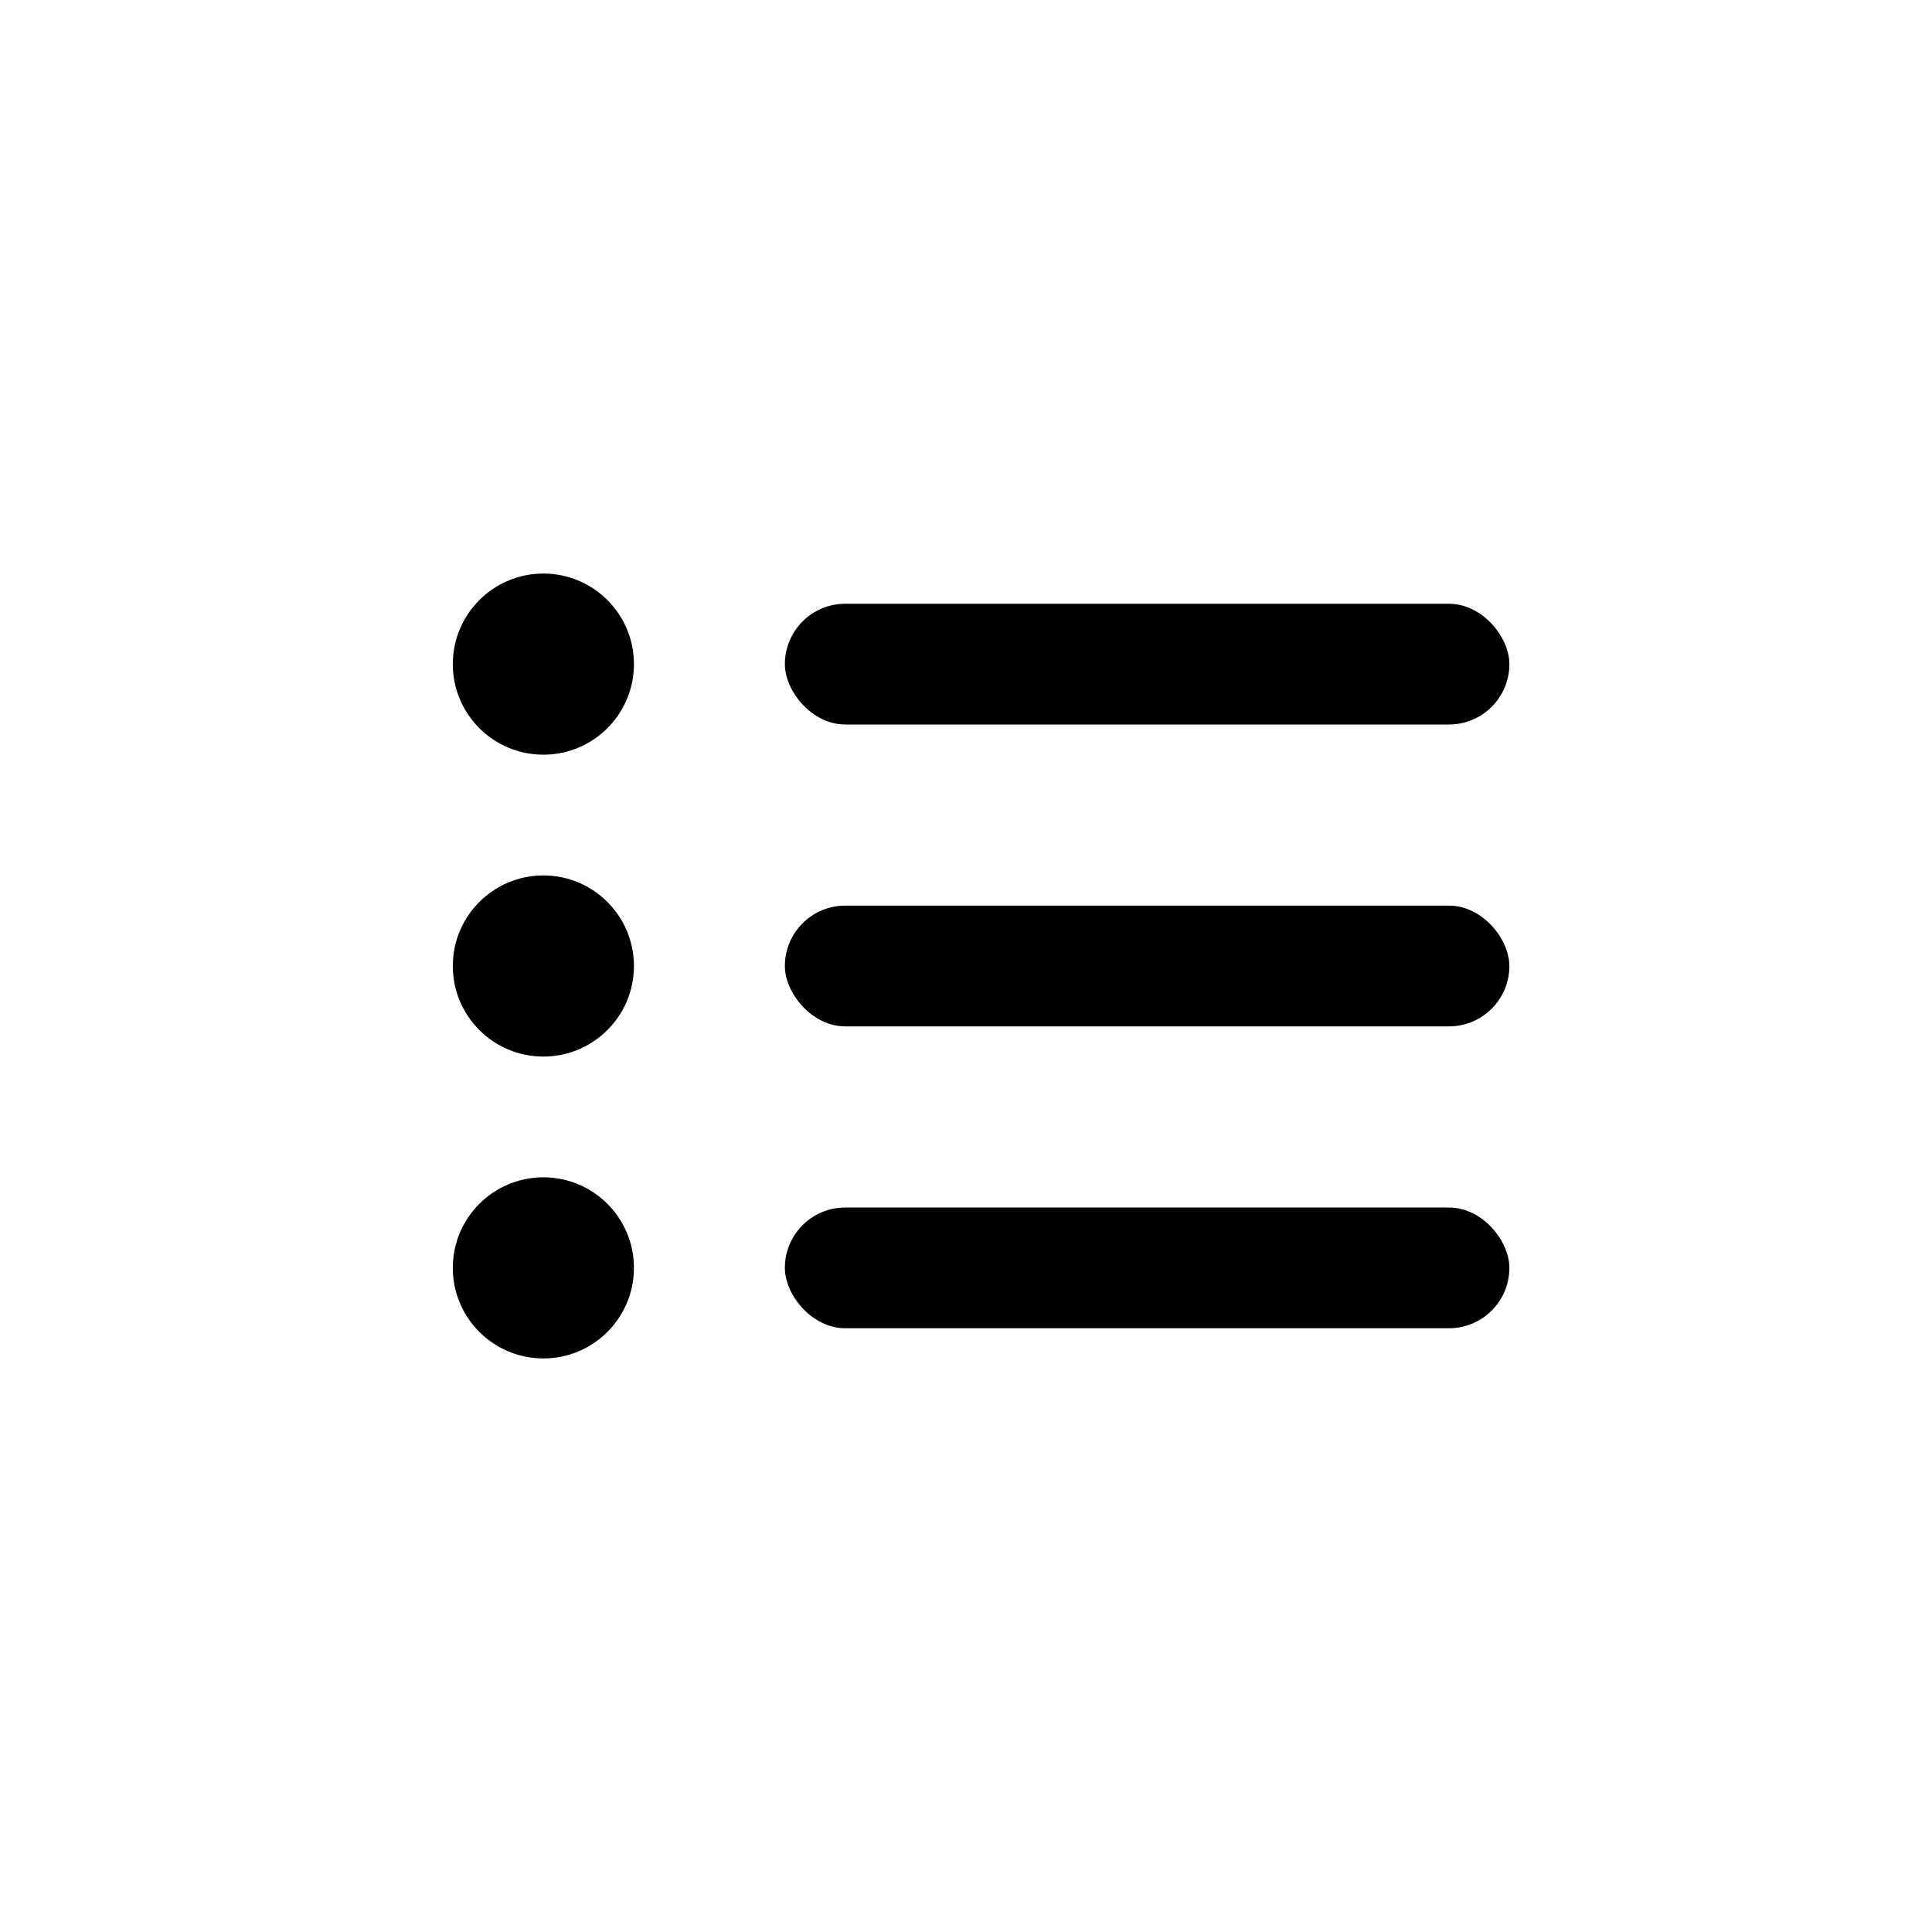 <svg width="24" height="24" viewBox="0 0 64 64" xmlns="http://www.w3.org/2000/svg">
  <circle cx="18" cy="22" r="3" fill="currentColor"/>
  <rect x="26" y="20" width="24" height="4" rx="2" fill="currentColor"/>
  <circle cx="18" cy="32" r="3" fill="currentColor"/>
  <rect x="26" y="30" width="24" height="4" rx="2" fill="currentColor"/>
  <circle cx="18" cy="42" r="3" fill="currentColor"/>
  <rect x="26" y="40" width="24" height="4" rx="2" fill="currentColor"/>
</svg>
